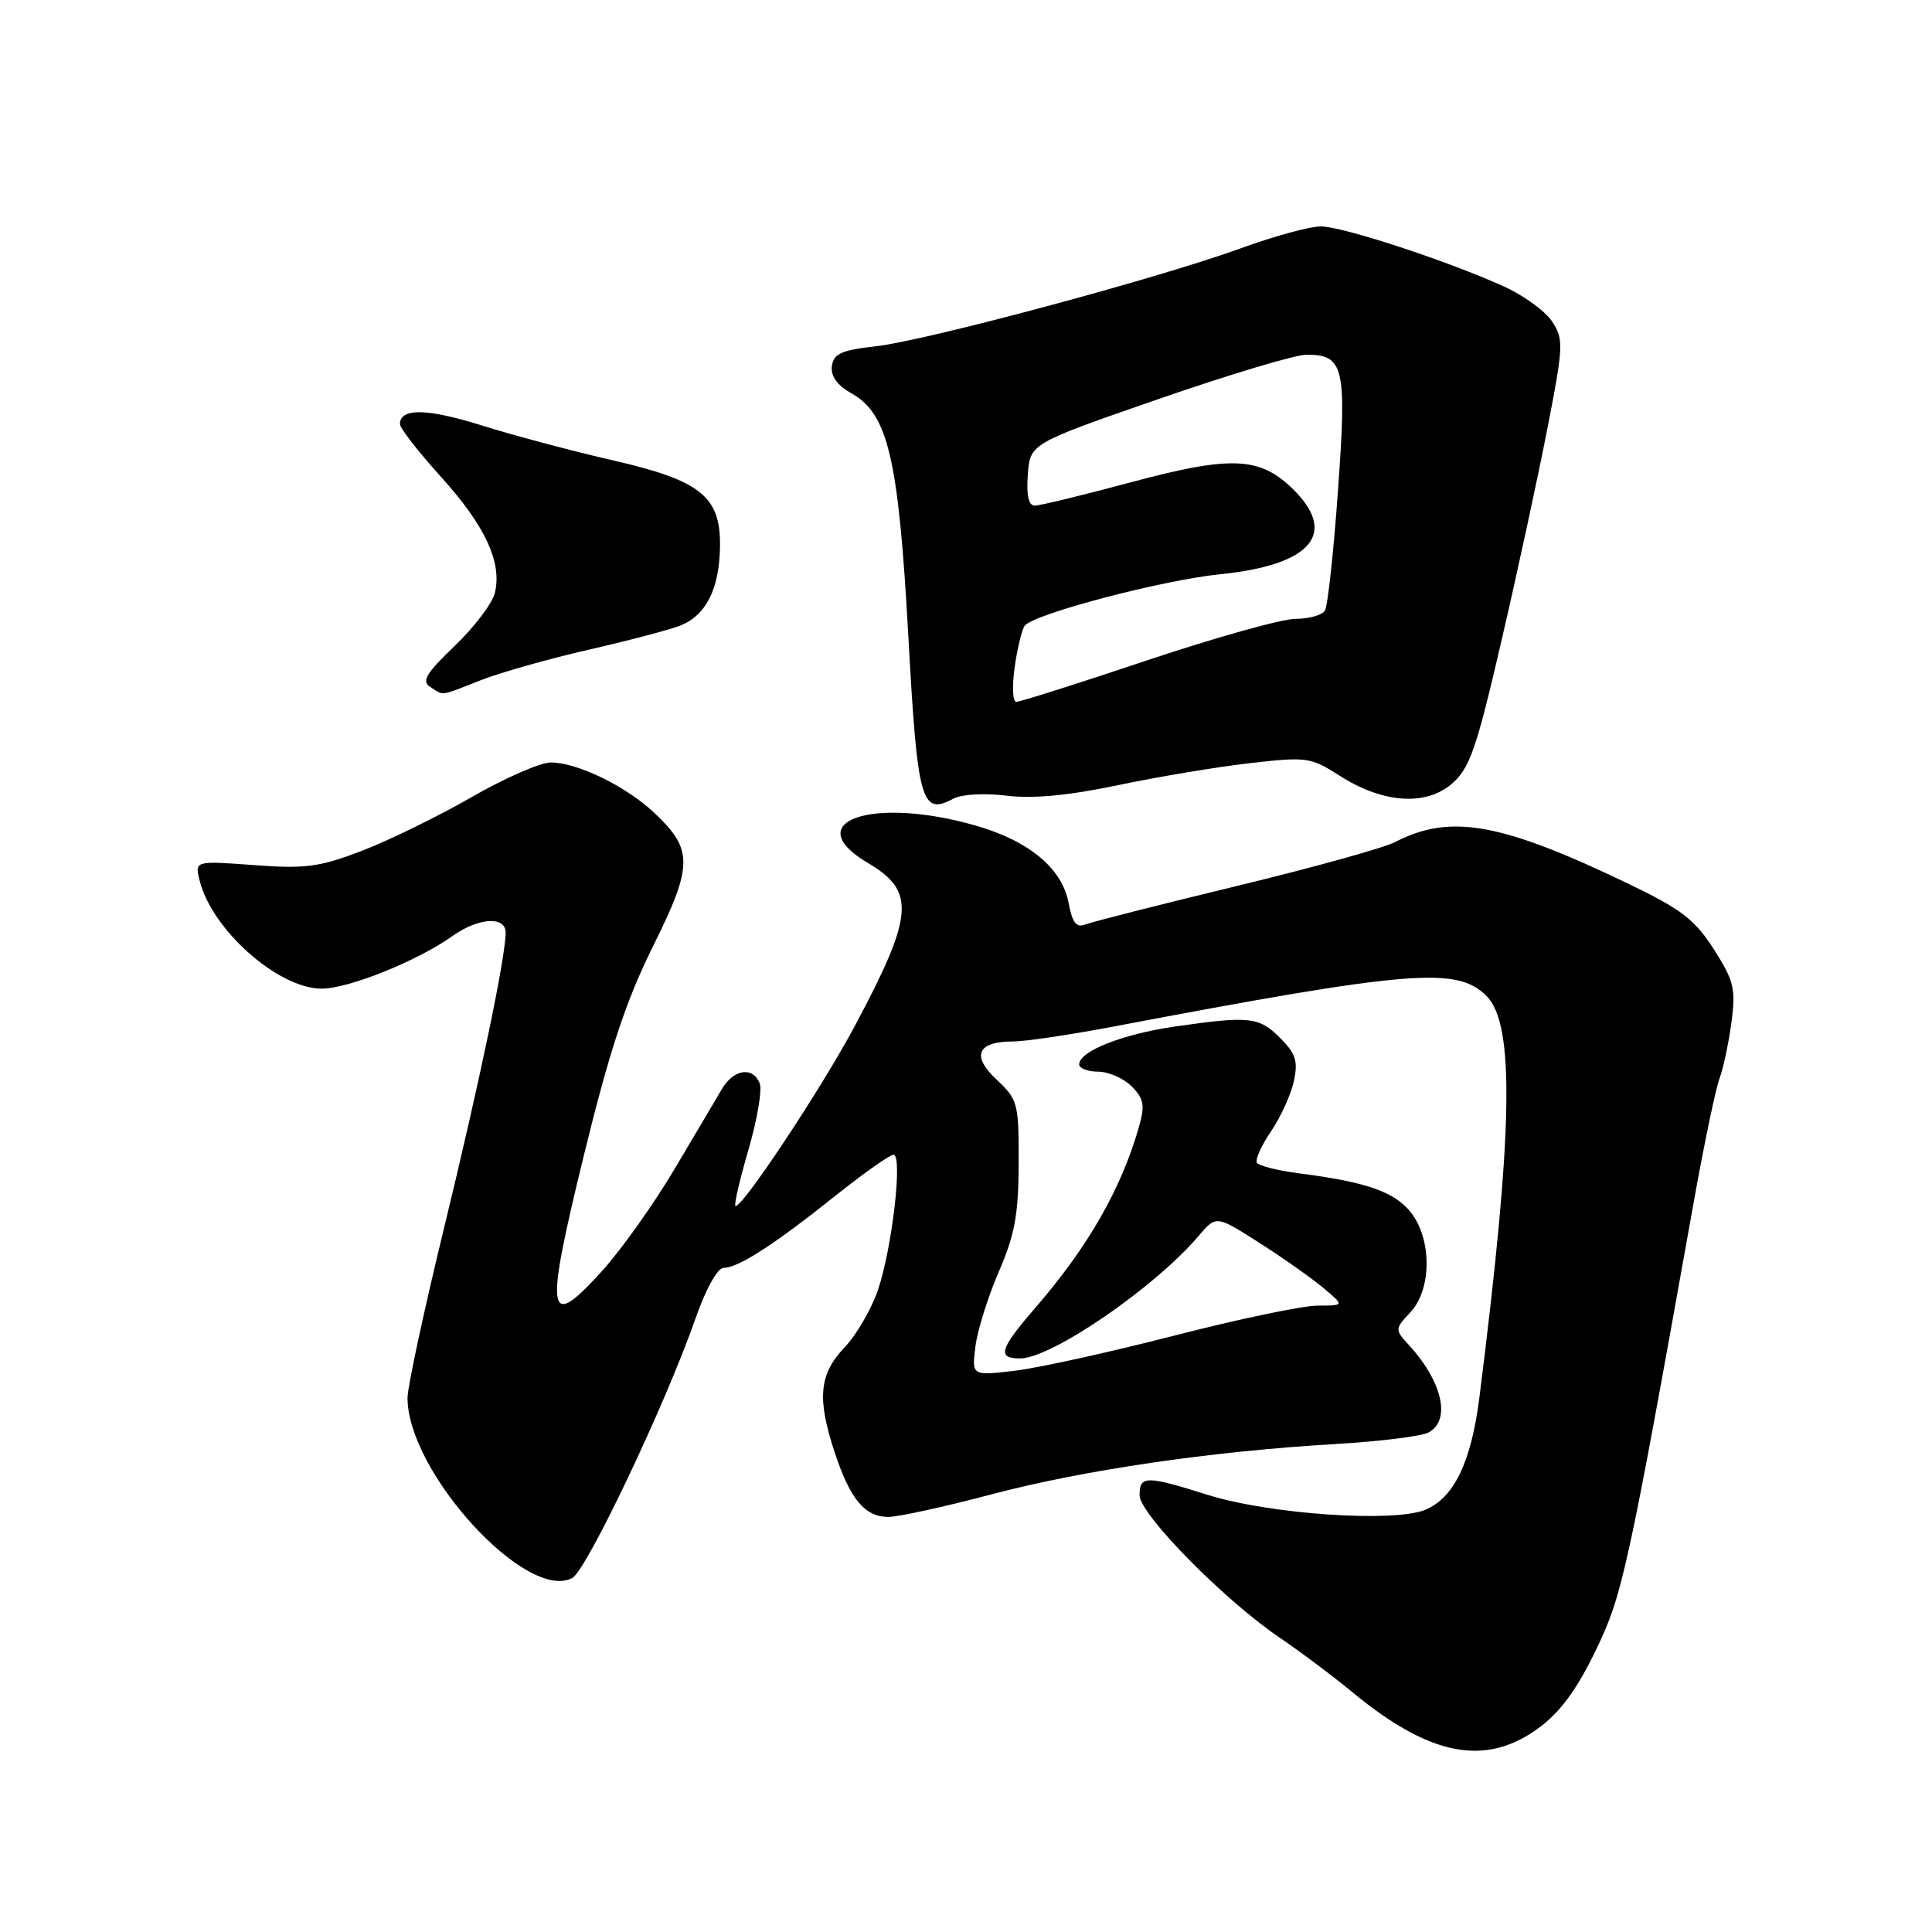 <?xml version="1.0" encoding="UTF-8" standalone="no"?>
<!DOCTYPE svg PUBLIC "-//W3C//DTD SVG 1.1//EN" "http://www.w3.org/Graphics/SVG/1.1/DTD/svg11.dtd" >
<svg xmlns="http://www.w3.org/2000/svg" xmlns:xlink="http://www.w3.org/1999/xlink" version="1.1" viewBox="0 0 256 256">
 <g >
 <path fill="currentColor"
d=" M 203.77 229.05 C 206.68 226.94 208.85 224.02 211.39 218.80 C 214.99 211.37 215.62 208.52 224.50 158.89 C 225.84 151.41 227.35 144.21 227.85 142.89 C 228.34 141.58 229.05 138.25 229.42 135.50 C 230.02 131.04 229.77 129.99 227.11 125.81 C 224.59 121.86 222.79 120.48 215.81 117.12 C 198.88 108.99 192.17 107.79 184.83 111.59 C 183.33 112.36 173.86 114.99 163.80 117.42 C 153.73 119.86 144.77 122.13 143.87 122.48 C 142.62 122.97 142.10 122.32 141.59 119.62 C 140.74 115.09 136.40 111.46 129.41 109.43 C 115.64 105.43 105.68 108.84 115.02 114.36 C 121.36 118.10 121.10 121.27 113.24 136.00 C 108.75 144.40 98.10 160.43 97.44 159.78 C 97.26 159.59 98.04 156.22 99.19 152.29 C 100.33 148.36 101.00 144.44 100.67 143.57 C 99.79 141.30 97.26 141.64 95.69 144.25 C 94.95 145.49 92.13 150.25 89.42 154.84 C 86.71 159.42 82.40 165.50 79.84 168.34 C 72.45 176.53 72.12 174.52 77.37 153.07 C 80.79 139.11 82.94 132.63 86.52 125.40 C 91.85 114.68 91.87 112.56 86.69 107.70 C 82.94 104.17 76.53 101.05 73.00 101.03 C 71.62 101.02 66.90 103.09 62.50 105.62 C 58.10 108.15 51.58 111.34 48.00 112.72 C 42.34 114.89 40.48 115.14 33.65 114.63 C 25.79 114.05 25.79 114.05 26.46 116.71 C 28.10 123.24 36.88 131.00 42.62 131.00 C 46.20 131.00 55.32 127.33 59.95 124.03 C 63.38 121.59 67.00 121.36 67.00 123.57 C 67.00 126.82 63.59 143.17 58.88 162.55 C 56.19 173.58 54.00 183.78 54.00 185.22 C 54.00 195.06 69.79 212.32 75.83 209.09 C 77.74 208.07 88.23 185.97 92.14 174.75 C 93.52 170.80 95.07 168.00 95.88 168.00 C 97.81 168.00 102.55 164.95 110.61 158.51 C 114.40 155.49 117.90 153.01 118.39 153.01 C 119.63 153.00 118.25 165.16 116.37 170.82 C 115.51 173.39 113.50 176.87 111.90 178.55 C 108.52 182.10 108.23 185.33 110.64 192.57 C 112.67 198.68 114.61 201.00 117.71 201.00 C 119.02 201.00 125.14 199.66 131.30 198.03 C 143.51 194.79 160.53 192.30 176.98 191.34 C 182.77 191.00 188.29 190.32 189.25 189.83 C 192.28 188.27 191.18 183.17 186.77 178.32 C 184.79 176.15 184.79 176.14 186.89 173.88 C 189.72 170.85 189.75 164.22 186.95 160.66 C 184.80 157.93 181.07 156.62 172.25 155.49 C 169.36 155.12 166.80 154.48 166.55 154.07 C 166.29 153.67 167.13 151.80 168.41 149.92 C 169.69 148.04 171.05 145.05 171.44 143.28 C 172.02 140.62 171.70 139.61 169.62 137.53 C 166.82 134.73 165.57 134.60 155.69 136.02 C 148.73 137.03 143.00 139.29 143.00 141.03 C 143.00 141.56 144.12 142.00 145.50 142.00 C 146.88 142.00 148.88 142.88 149.95 143.95 C 151.56 145.56 151.73 146.46 150.95 149.20 C 148.59 157.51 144.20 165.19 137.17 173.31 C 132.45 178.76 132.08 180.00 135.16 180.00 C 139.32 180.00 153.00 170.62 158.82 163.77 C 161.15 161.03 161.15 161.03 166.82 164.65 C 169.95 166.64 173.77 169.34 175.33 170.64 C 178.15 173.00 178.15 173.00 174.60 173.00 C 172.64 173.00 164.07 174.79 155.54 176.99 C 147.02 179.18 137.51 181.28 134.40 181.64 C 128.76 182.30 128.76 182.30 129.25 178.40 C 129.52 176.26 130.92 171.80 132.35 168.50 C 134.46 163.64 134.96 160.91 134.98 154.15 C 135.00 146.18 134.87 145.68 132.05 143.05 C 128.67 139.89 129.49 138.00 134.25 138.00 C 135.82 138.00 141.69 137.13 147.30 136.07 C 186.94 128.55 193.05 128.05 196.97 131.97 C 200.74 135.74 200.50 149.81 196.03 185.15 C 194.95 193.73 192.66 198.48 188.87 200.05 C 184.69 201.78 168.23 200.65 160.00 198.07 C 151.83 195.50 151.00 195.51 151.00 198.13 C 151.00 200.63 162.17 211.98 169.56 217.00 C 172.28 218.84 176.63 222.10 179.23 224.25 C 189.44 232.68 196.78 234.12 203.77 229.05 Z  M 133.37 105.43 C 136.85 105.86 141.60 105.41 148.14 104.04 C 153.44 102.92 161.32 101.61 165.64 101.12 C 173.12 100.26 173.69 100.34 177.45 102.75 C 183.16 106.43 188.90 106.85 192.37 103.86 C 194.74 101.82 195.63 99.27 198.93 85.00 C 201.04 75.92 203.78 63.24 205.03 56.81 C 207.17 45.86 207.21 44.96 205.67 42.61 C 204.76 41.23 201.88 39.13 199.26 37.95 C 191.73 34.54 177.87 30.00 175.00 30.00 C 173.56 30.00 168.81 31.30 164.44 32.89 C 153.45 36.89 122.66 45.15 116.00 45.89 C 111.50 46.39 110.45 46.87 110.23 48.50 C 110.05 49.83 110.92 51.05 112.84 52.13 C 117.68 54.85 119.06 60.76 120.36 84.29 C 121.57 106.29 122.07 108.10 126.32 105.83 C 127.41 105.24 130.46 105.07 133.37 105.43 Z  M 63.71 90.13 C 66.35 89.10 72.78 87.28 78.00 86.09 C 83.22 84.90 88.68 83.46 90.12 82.90 C 93.52 81.56 95.28 78.13 95.40 72.61 C 95.55 65.81 92.97 63.70 81.18 60.99 C 75.85 59.77 68.06 57.70 63.86 56.38 C 56.58 54.10 53.00 54.04 53.00 56.20 C 53.00 56.74 55.46 59.90 58.47 63.23 C 64.31 69.69 66.57 74.58 65.56 78.60 C 65.22 79.97 62.82 83.12 60.24 85.60 C 56.43 89.25 55.82 90.27 57.02 91.03 C 58.88 92.21 58.14 92.31 63.71 90.13 Z  M 134.47 88.25 C 134.85 85.64 135.47 83.21 135.83 82.85 C 137.52 81.20 154.12 76.86 161.68 76.09 C 173.88 74.86 177.39 70.62 171.16 64.65 C 166.84 60.51 162.98 60.38 149.87 63.90 C 143.52 65.61 137.78 67.00 137.11 67.00 C 136.29 67.00 135.99 65.63 136.19 62.89 C 136.50 58.77 136.50 58.77 153.47 52.89 C 162.81 49.65 171.64 47.00 173.10 47.00 C 178.09 47.00 178.47 48.63 177.29 64.98 C 176.71 73.14 175.93 80.31 175.56 80.91 C 175.19 81.51 173.43 82.00 171.66 82.00 C 169.88 82.00 161.04 84.47 152.00 87.50 C 142.96 90.53 135.16 93.00 134.67 93.00 C 134.17 93.00 134.08 90.91 134.47 88.25 Z "/>
</g>
</svg>